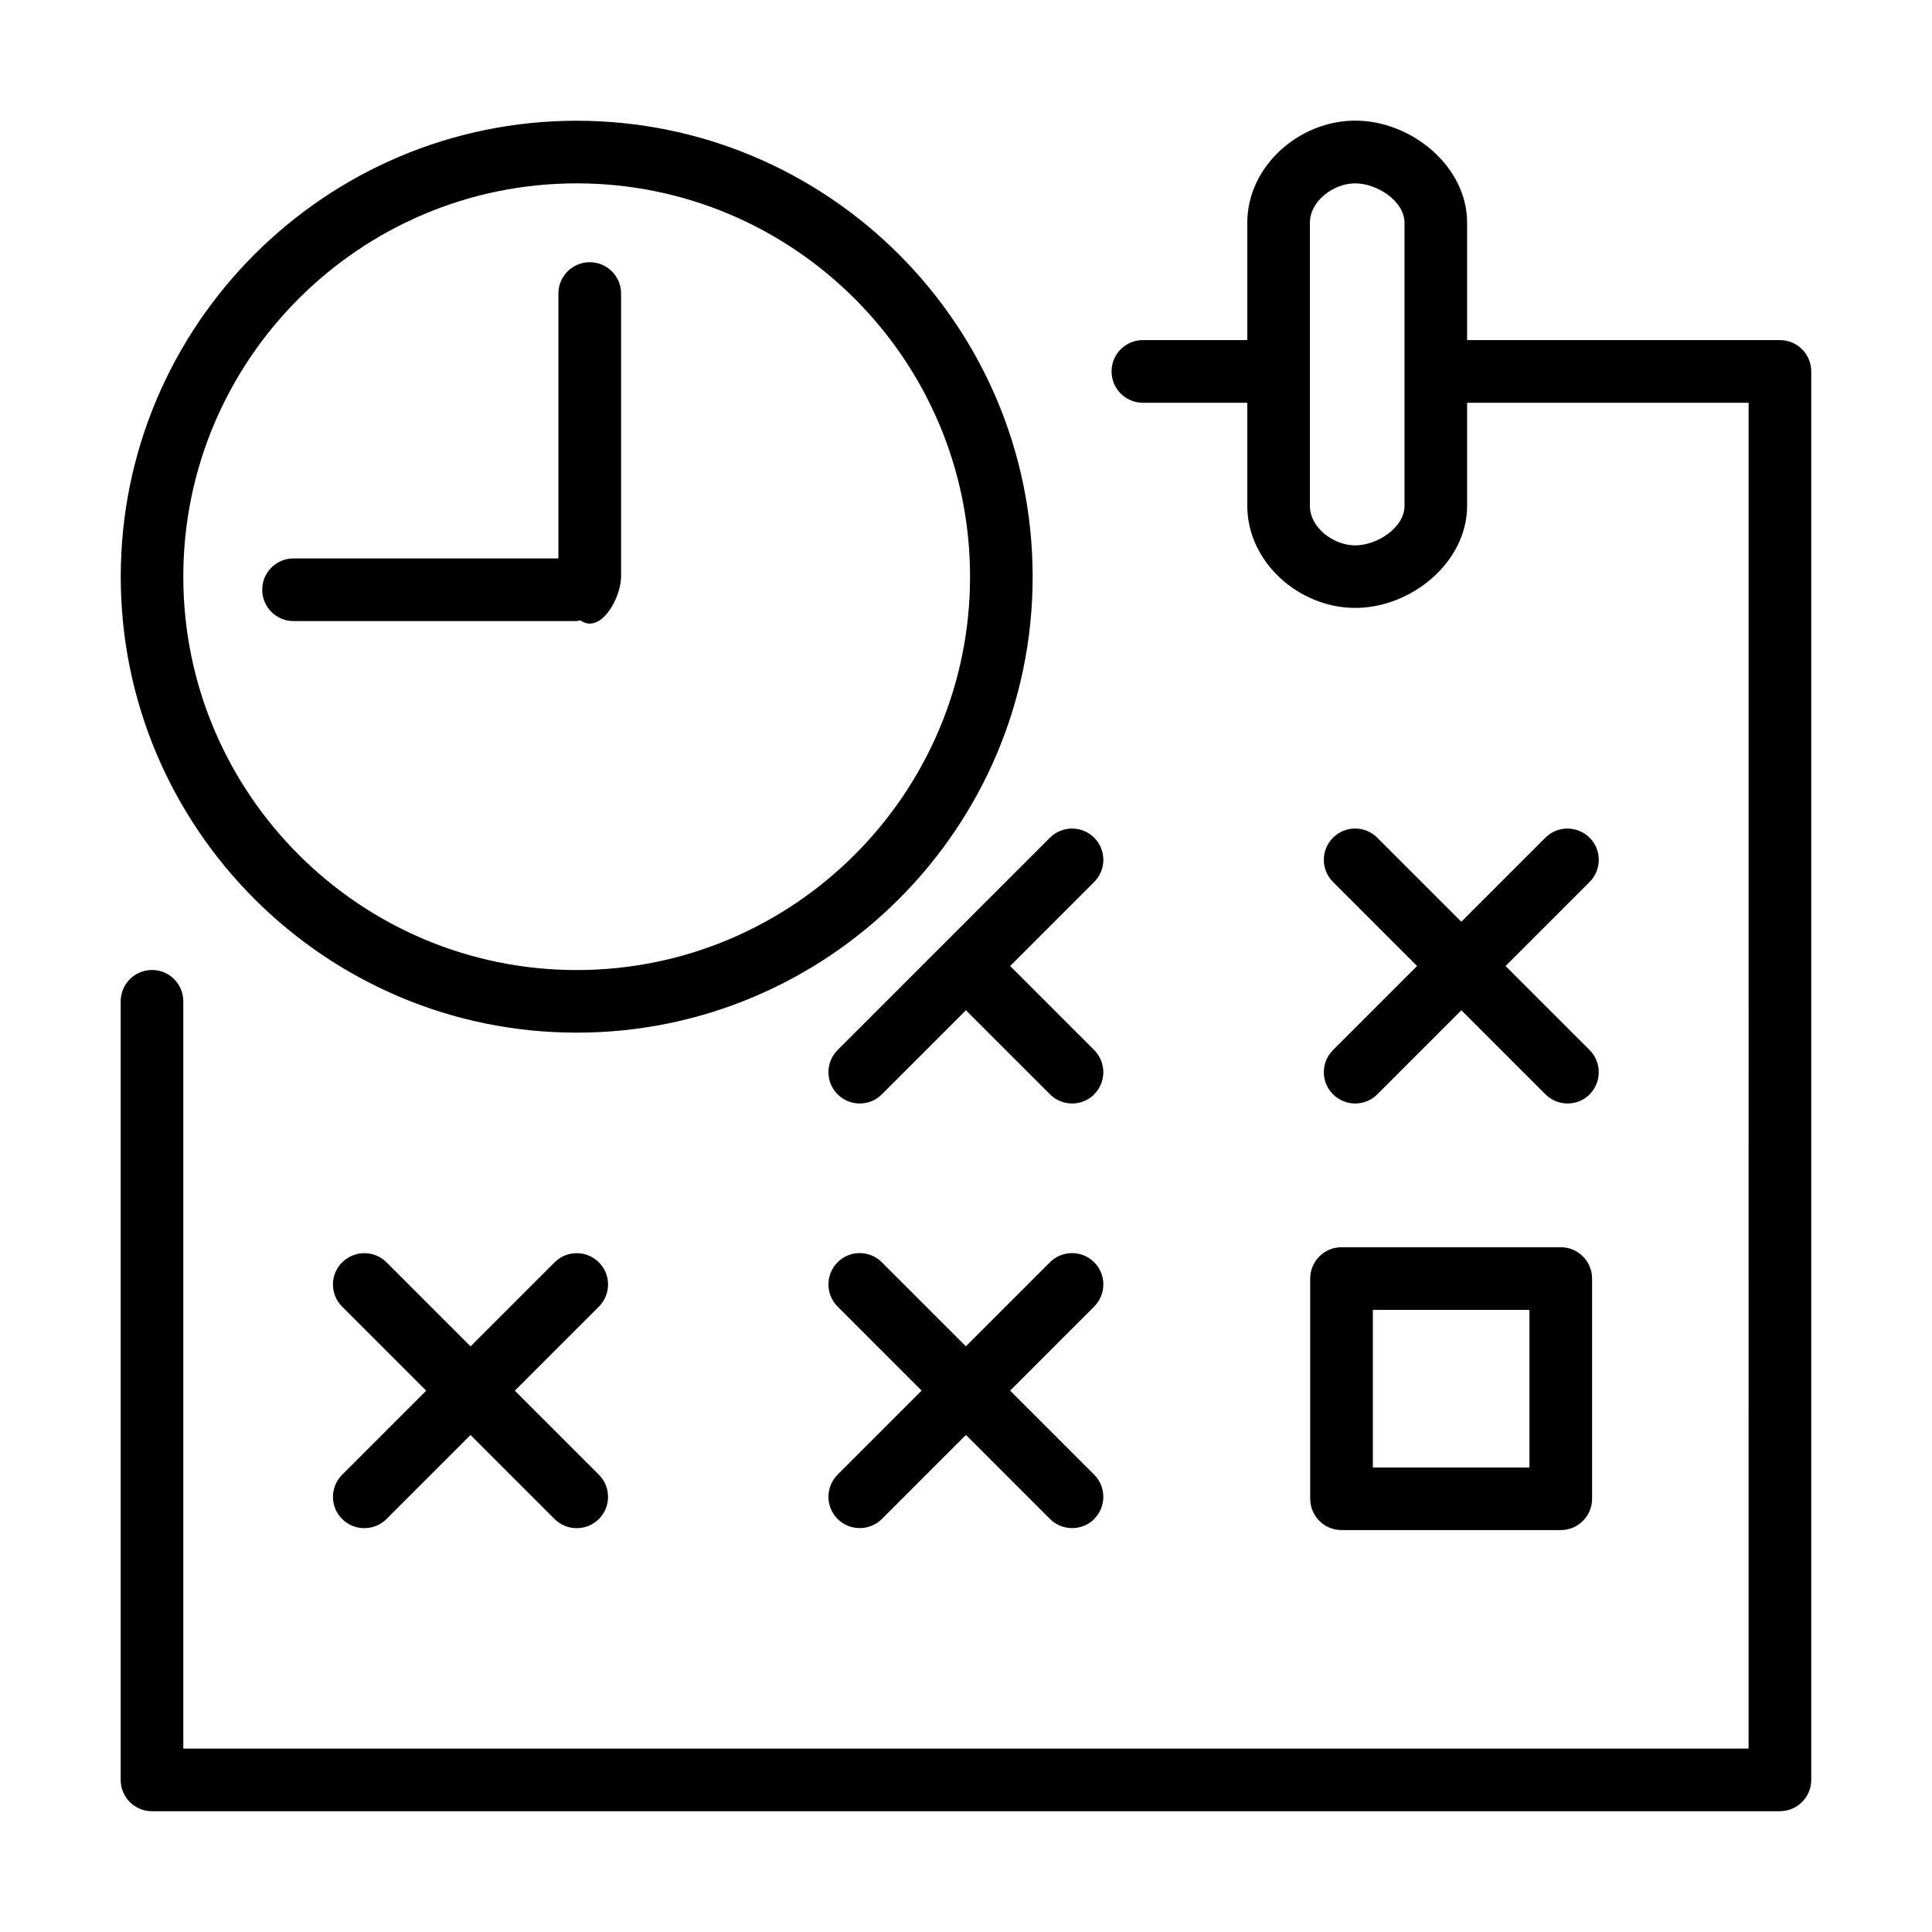 <?xml version="1.0" encoding="utf-8"?>
<!-- Generated by IcoMoon.io -->
<!DOCTYPE svg PUBLIC "-//W3C//DTD SVG 1.1//EN" "http://www.w3.org/Graphics/SVG/1.1/DTD/svg11.dtd">
<svg version="1.1" xmlns="http://www.w3.org/2000/svg" xmlns:xlink="http://www.w3.org/1999/xlink" width="32" height="32" viewBox="0 0 32 32">
<path d="M25.851 25.343h-3.631c-0.286 0-0.519-0.232-0.519-0.519v-3.647c0-0.286 0.232-0.519 0.519-0.519h3.631c0.286 0 0.519 0.232 0.519 0.519v3.647c0 0.286-0.232 0.519-0.519 0.519zM25.332 21.696h-2.593v2.61h2.593v-2.61zM26.331 18.125c-0.101 0.102-0.234 0.152-0.367 0.152s-0.265-0.050-0.367-0.152l-1.392-1.392-1.392 1.392c-0.101 0.102-0.234 0.152-0.367 0.152s-0.265-0.050-0.367-0.152c-0.203-0.202-0.203-0.53 0-0.733l1.392-1.392-1.392-1.392c-0.203-0.202-0.203-0.53 0-0.733s0.53-0.202 0.733 0l1.392 1.392 1.392-1.392c0.202-0.202 0.53-0.202 0.733 0s0.202 0.531 0 0.733l-1.392 1.392 1.392 1.392c0.202 0.203 0.202 0.531 0 0.733zM29.481 30h-26.963c-0.287 0-0.519-0.232-0.519-0.519v-12.896c0-0.286 0.232-0.519 0.519-0.519s0.518 0.232 0.518 0.519v12.377h25.926l0.001-22.291h-4.663v1.707c0 0.932-0.921 1.691-1.853 1.691s-1.788-0.759-1.788-1.691v-1.707h-1.729c-0.286 0-0.519-0.232-0.519-0.519s0.232-0.519 0.519-0.519h1.729v-1.945c0-0.932 0.856-1.69 1.788-1.69s1.853 0.758 1.853 1.69v1.945h5.181c0.287 0 0.519 0.232 0.519 0.519v23.328c0 0.286-0.232 0.519-0.519 0.519zM23.263 3.69c0-0.36-0.456-0.653-0.816-0.653s-0.751 0.293-0.751 0.653v4.689c0 0.36 0.39 0.654 0.751 0.654s0.816-0.293 0.816-0.654v-4.689zM18.125 25.159c-0.102 0.101-0.234 0.151-0.367 0.151s-0.265-0.050-0.367-0.151l-1.392-1.392-1.392 1.392c-0.101 0.101-0.234 0.151-0.367 0.151s-0.265-0.050-0.367-0.151c-0.202-0.203-0.202-0.531 0-0.734l1.392-1.392-1.392-1.392c-0.202-0.203-0.202-0.531 0-0.734s0.531-0.202 0.733 0l1.392 1.392 1.392-1.392c0.202-0.202 0.53-0.202 0.733 0s0.202 0.531 0 0.734l-1.392 1.392 1.392 1.392c0.202 0.203 0.202 0.531 0 0.734zM18.125 18.125c-0.102 0.102-0.234 0.152-0.367 0.152s-0.265-0.050-0.367-0.152l-1.392-1.392-1.392 1.392c-0.101 0.102-0.234 0.152-0.367 0.152s-0.265-0.050-0.367-0.152c-0.202-0.202-0.202-0.53 0-0.733l3.517-3.517c0.202-0.202 0.53-0.202 0.733 0s0.202 0.531 0 0.733l-1.392 1.392 1.392 1.392c0.202 0.203 0.202 0.531 0 0.733zM5.669 20.908c0.203-0.202 0.531-0.202 0.733 0l1.392 1.392 1.392-1.392c0.202-0.202 0.53-0.202 0.733 0s0.203 0.531 0 0.734l-1.392 1.392 1.392 1.392c0.203 0.203 0.203 0.531 0 0.734-0.101 0.101-0.234 0.151-0.367 0.151s-0.265-0.050-0.367-0.151l-1.392-1.392-1.392 1.392c-0.101 0.101-0.234 0.151-0.367 0.151s-0.265-0.050-0.367-0.151c-0.203-0.203-0.203-0.531 0-0.734l1.392-1.392-1.392-1.392c-0.203-0.203-0.203-0.531 0-0.734zM9.552 17.104c-4.164 0-7.552-3.387-7.552-7.552s3.388-7.552 7.552-7.552 7.552 3.388 7.552 7.552c0 4.165-3.388 7.552-7.552 7.552zM9.552 3.037c-3.593 0-6.516 2.923-6.516 6.515s2.923 6.515 6.516 6.515c3.592 0 6.515-2.922 6.515-6.515s-2.923-6.515-6.515-6.515zM9.768 10.329c-0.055 0-0.108-0.023-0.158-0.054-0.020 0.003-0.038 0.012-0.059 0.012h-4.689c-0.286 0-0.519-0.232-0.519-0.519s0.232-0.519 0.519-0.519h4.387v-4.388c0-0.286 0.232-0.518 0.519-0.518s0.519 0.232 0.519 0.518v4.689c0 0.286-0.232 0.778-0.519 0.778z"></path>
</svg>
